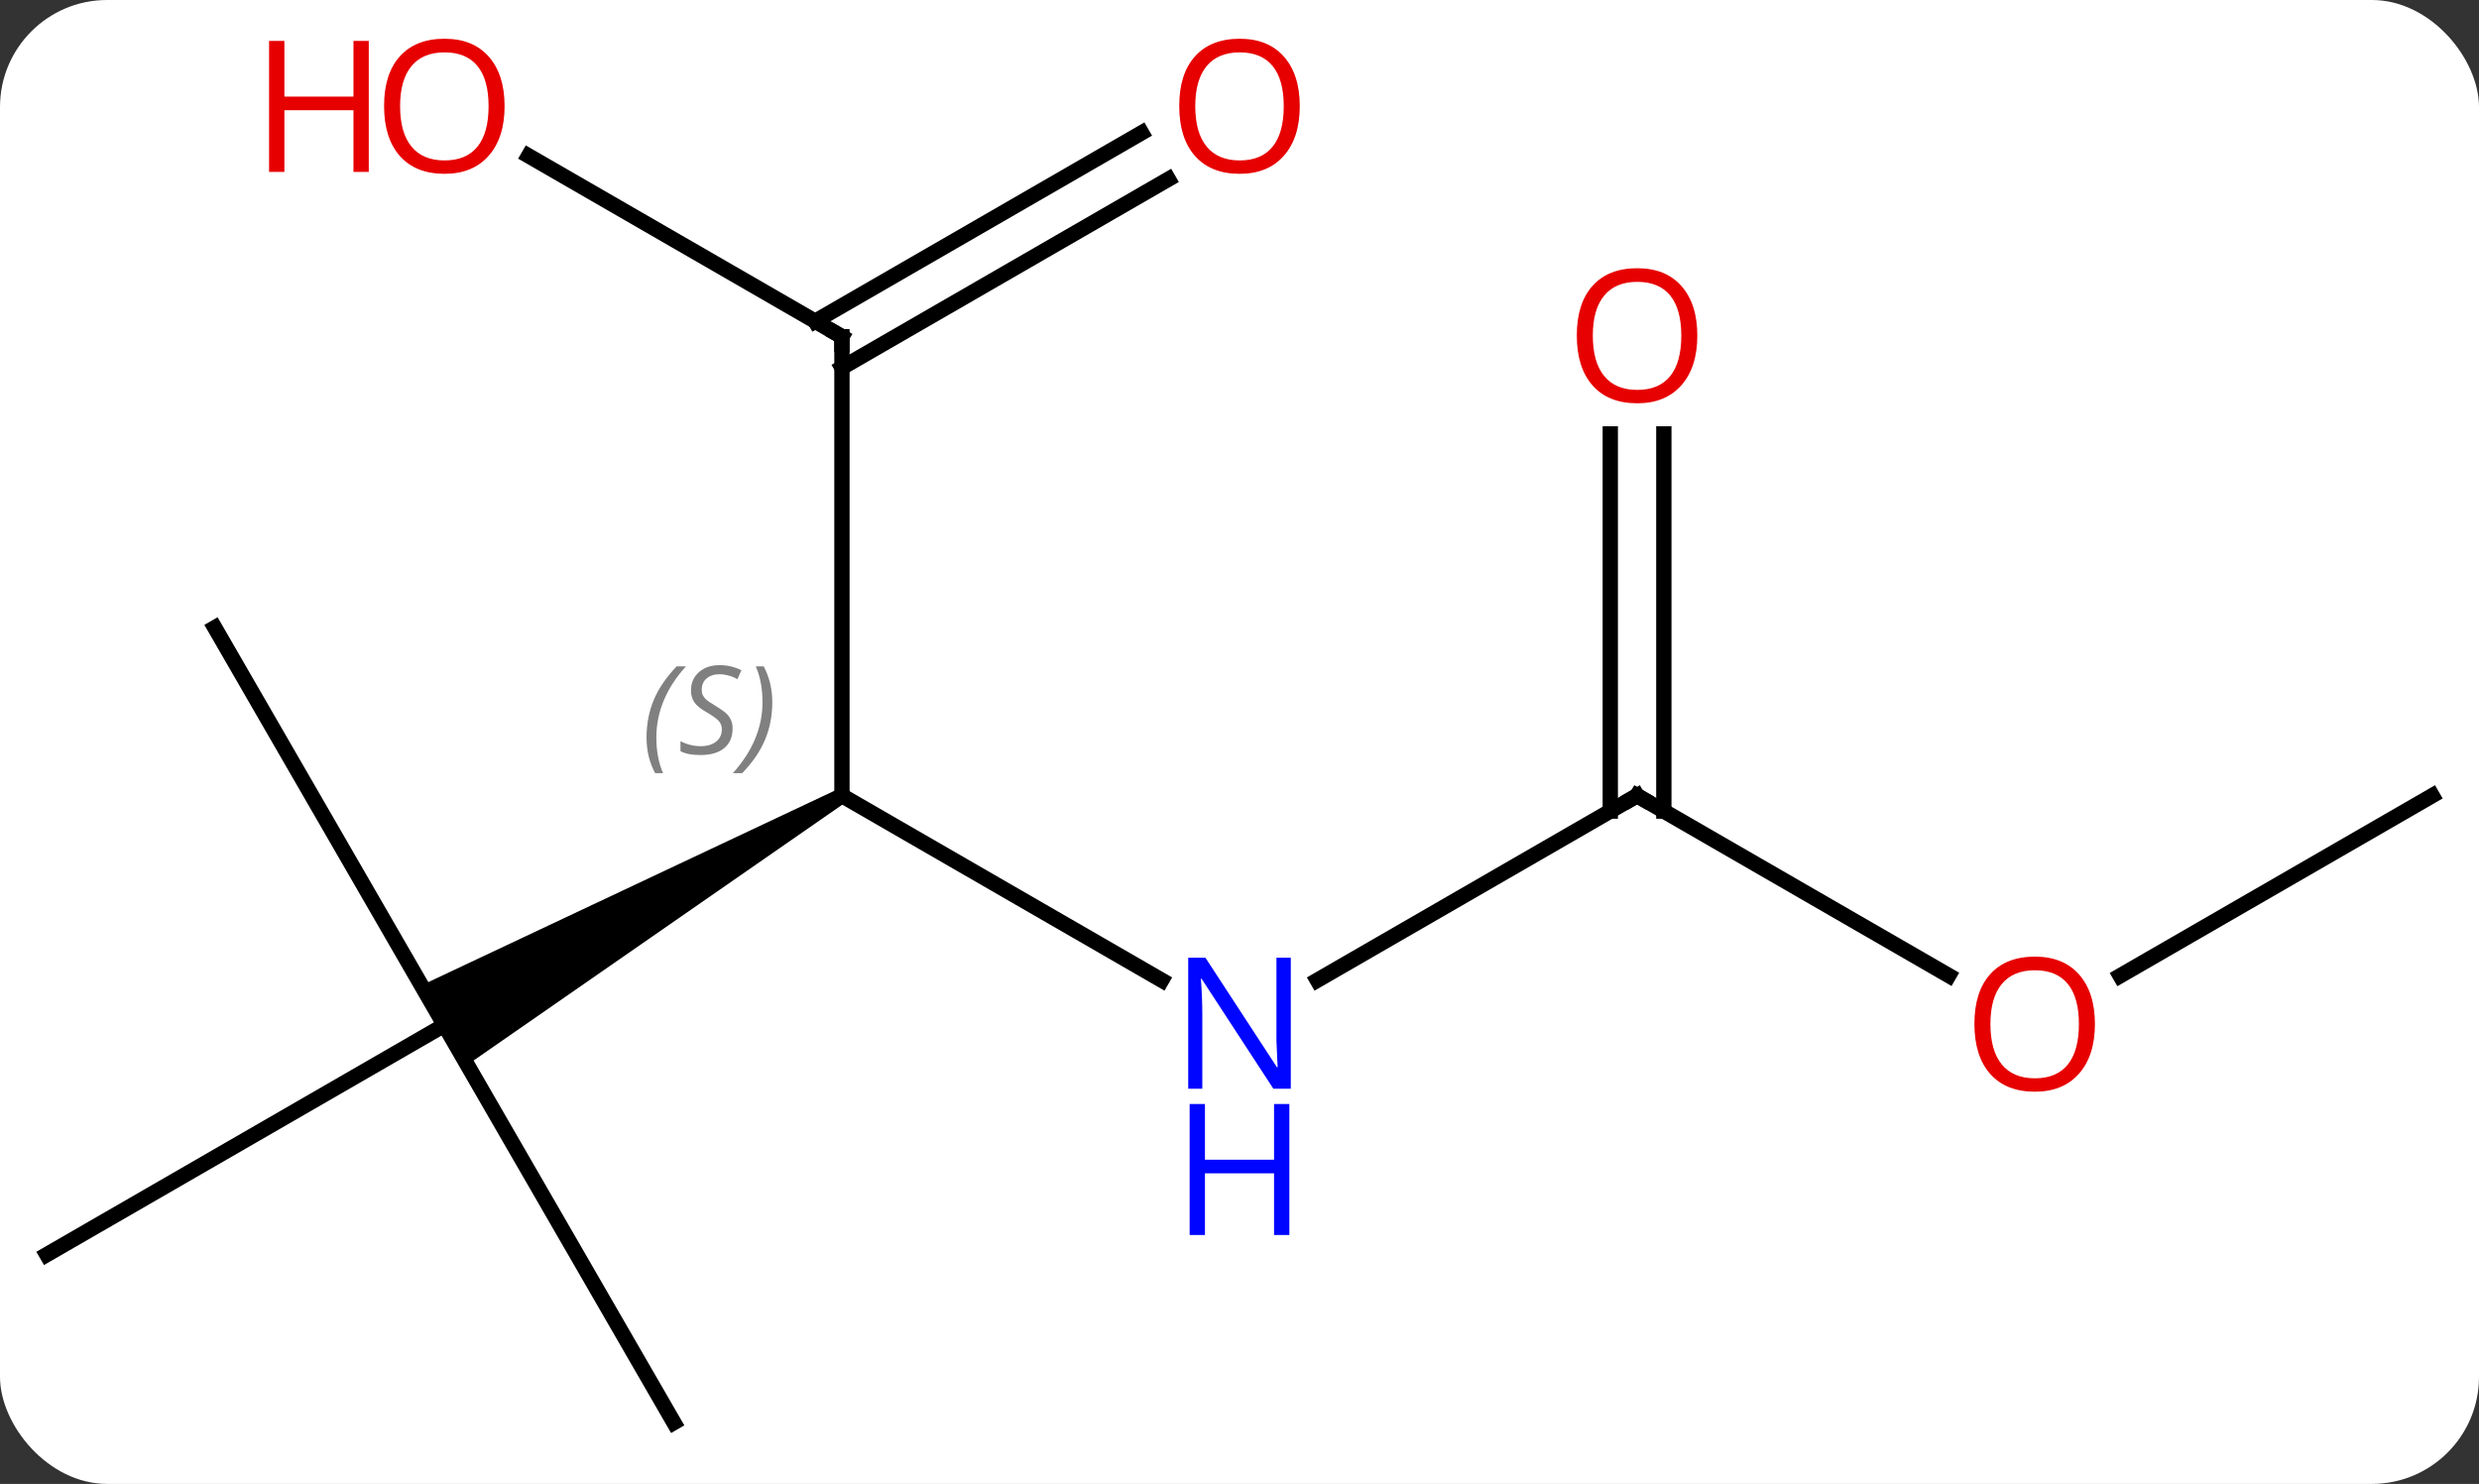 <svg width="162" viewBox="0 0 162 97" style="fill-opacity:1; color-rendering:auto; color-interpolation:auto; text-rendering:auto; stroke:black; stroke-linecap:square; stroke-miterlimit:10; shape-rendering:auto; stroke-opacity:1; fill:black; stroke-dasharray:none; font-weight:normal; stroke-width:1; font-family:'Open Sans'; font-style:normal; stroke-linejoin:miter; font-size:12; stroke-dashoffset:0; image-rendering:auto;" height="97" class="cas-substance-image" xmlns:xlink="http://www.w3.org/1999/xlink" xmlns="http://www.w3.org/2000/svg"><rect x="0" y="0" width="162" height="97" fill="#333333" stroke="none"/><svg class="cas-substance-single-component"><rect y="0" x="0" width="162" stroke="none" ry="7" rx="7" height="97" fill="white" class="cas-substance-group"/><svg y="0" x="0" width="162" viewBox="0 0 162 97" style="fill:black;" height="97" class="cas-substance-single-component-image"><svg><g><g transform="translate(81,50)" style="text-rendering:geometricPrecision; color-rendering:optimizeQuality; color-interpolation:linearRGB; stroke-linecap:butt; image-rendering:optimizeQuality;"><line y2="14.075" y1="2.01" x2="-5.084" x1="-25.98" style="fill:none;"/><path style="stroke:none;" d="M-26.23 1.577 L-25.73 2.443 L-50.463 19.608 L-51.963 17.01 L-53.463 14.412 Z"/><line y2="-27.99" y1="2.01" x2="-25.98" x1="-25.98" style="fill:none;"/><line y2="2.01" y1="14.075" x2="25.98" x1="5.084" style="fill:none;"/><line y2="-8.97" y1="17.01" x2="-66.963" x1="-51.963" style="fill:none;"/><line y2="32.01" y1="17.01" x2="-77.943" x1="-51.963" style="fill:none;"/><line y2="42.99" y1="17.01" x2="-36.963" x1="-51.963" style="fill:none;"/><line y2="-39.812" y1="-27.99" x2="-46.458" x1="-25.98" style="fill:none;"/><line y2="-38.286" y1="-25.969" x2="-4.648" x1="-25.98" style="fill:none;"/><line y2="-41.317" y1="-29" x2="-6.398" x1="-27.73" style="fill:none;"/><line y2="13.769" y1="2.01" x2="46.349" x1="25.98" style="fill:none;"/><line y2="-21.638" y1="3.02" x2="27.73" x1="27.73" style="fill:none;"/><line y2="-21.638" y1="3.02" x2="24.23" x1="24.23" style="fill:none;"/><line y2="2.01" y1="13.784" x2="77.943" x1="57.55" style="fill:none;"/></g><g transform="translate(81,50)" style="font-size:8.4px; fill:gray; text-rendering:geometricPrecision; image-rendering:optimizeQuality; color-rendering:optimizeQuality; font-family:'Open Sans'; font-style:italic; stroke:gray; color-interpolation:linearRGB;"><path style="stroke:none;" d="M-38.749 -1.787 Q-38.749 -3.115 -38.28 -4.24 Q-37.811 -5.365 -36.78 -6.443 L-36.171 -6.443 Q-37.139 -5.38 -37.624 -4.209 Q-38.108 -3.037 -38.108 -1.802 Q-38.108 -0.474 -37.671 0.541 L-38.186 0.541 Q-38.749 -0.49 -38.749 -1.787 ZM-33.126 -2.381 Q-33.126 -1.552 -33.673 -1.099 Q-34.22 -0.646 -35.22 -0.646 Q-35.626 -0.646 -35.939 -0.701 Q-36.251 -0.755 -36.532 -0.896 L-36.532 -1.552 Q-35.907 -1.224 -35.204 -1.224 Q-34.579 -1.224 -34.204 -1.521 Q-33.829 -1.818 -33.829 -2.334 Q-33.829 -2.646 -34.032 -2.873 Q-34.236 -3.099 -34.798 -3.427 Q-35.392 -3.756 -35.618 -4.084 Q-35.845 -4.412 -35.845 -4.865 Q-35.845 -5.599 -35.329 -6.06 Q-34.814 -6.521 -33.97 -6.521 Q-33.595 -6.521 -33.259 -6.443 Q-32.923 -6.365 -32.548 -6.193 L-32.814 -5.599 Q-33.064 -5.755 -33.384 -5.841 Q-33.704 -5.927 -33.97 -5.927 Q-34.501 -5.927 -34.822 -5.654 Q-35.142 -5.38 -35.142 -4.912 Q-35.142 -4.709 -35.072 -4.56 Q-35.001 -4.412 -34.861 -4.279 Q-34.72 -4.146 -34.298 -3.896 Q-33.736 -3.552 -33.532 -3.357 Q-33.329 -3.162 -33.228 -2.927 Q-33.126 -2.693 -33.126 -2.381 ZM-30.532 -4.099 Q-30.532 -2.771 -31.008 -1.638 Q-31.485 -0.505 -32.501 0.541 L-33.11 0.541 Q-31.172 -1.615 -31.172 -4.099 Q-31.172 -5.427 -31.61 -6.443 L-31.094 -6.443 Q-30.532 -5.38 -30.532 -4.099 Z"/></g><g transform="translate(81,50)" style="fill:rgb(0,5,255); text-rendering:geometricPrecision; color-rendering:optimizeQuality; image-rendering:optimizeQuality; font-family:'Open Sans'; stroke:rgb(0,5,255); color-interpolation:linearRGB;"><path style="stroke:none;" d="M3.352 21.166 L2.211 21.166 L-2.477 13.979 L-2.523 13.979 Q-2.43 15.244 -2.43 16.291 L-2.43 21.166 L-3.352 21.166 L-3.352 12.604 L-2.227 12.604 L2.445 19.76 L2.492 19.76 Q2.492 19.604 2.445 18.744 Q2.398 17.885 2.414 17.51 L2.414 12.604 L3.352 12.604 L3.352 21.166 Z"/><path style="stroke:none;" d="M3.258 30.729 L2.258 30.729 L2.258 26.698 L-2.258 26.698 L-2.258 30.729 L-3.258 30.729 L-3.258 22.166 L-2.258 22.166 L-2.258 25.807 L2.258 25.807 L2.258 22.166 L3.258 22.166 L3.258 30.729 Z"/></g><g transform="translate(81,50)" style="stroke-linecap:butt; text-rendering:geometricPrecision; color-rendering:optimizeQuality; image-rendering:optimizeQuality; font-family:'Open Sans'; color-interpolation:linearRGB; stroke-miterlimit:5;"><path style="fill:none;" d="M-25.98 -27.49 L-25.98 -27.99 L-26.413 -28.24"/><path style="fill:none;" d="M25.547 2.26 L25.98 2.01 L26.413 2.26"/><path style="fill:rgb(230,0,0); stroke:none;" d="M-48.026 -43.06 Q-48.026 -40.998 -49.065 -39.818 Q-50.104 -38.638 -51.947 -38.638 Q-53.838 -38.638 -54.869 -39.803 Q-55.901 -40.967 -55.901 -43.076 Q-55.901 -45.17 -54.869 -46.318 Q-53.838 -47.467 -51.947 -47.467 Q-50.088 -47.467 -49.057 -46.295 Q-48.026 -45.123 -48.026 -43.06 ZM-54.854 -43.06 Q-54.854 -41.326 -54.111 -40.42 Q-53.369 -39.513 -51.947 -39.513 Q-50.526 -39.513 -49.799 -40.412 Q-49.072 -41.31 -49.072 -43.06 Q-49.072 -44.795 -49.799 -45.685 Q-50.526 -46.576 -51.947 -46.576 Q-53.369 -46.576 -54.111 -45.678 Q-54.854 -44.779 -54.854 -43.06 Z"/><path style="fill:rgb(230,0,0); stroke:none;" d="M-56.901 -38.763 L-57.901 -38.763 L-57.901 -42.795 L-62.416 -42.795 L-62.416 -38.763 L-63.416 -38.763 L-63.416 -47.326 L-62.416 -47.326 L-62.416 -43.685 L-57.901 -43.685 L-57.901 -47.326 L-56.901 -47.326 L-56.901 -38.763 Z"/><path style="fill:rgb(230,0,0); stroke:none;" d="M3.938 -43.06 Q3.938 -40.998 2.898 -39.818 Q1.859 -38.638 0.016 -38.638 Q-1.875 -38.638 -2.906 -39.803 Q-3.938 -40.967 -3.938 -43.076 Q-3.938 -45.17 -2.906 -46.318 Q-1.875 -47.467 0.016 -47.467 Q1.875 -47.467 2.906 -46.295 Q3.938 -45.123 3.938 -43.06 ZM-2.891 -43.06 Q-2.891 -41.326 -2.148 -40.42 Q-1.406 -39.513 0.016 -39.513 Q1.438 -39.513 2.164 -40.412 Q2.891 -41.31 2.891 -43.06 Q2.891 -44.795 2.164 -45.685 Q1.438 -46.576 0.016 -46.576 Q-1.406 -46.576 -2.148 -45.678 Q-2.891 -44.779 -2.891 -43.06 Z"/><path style="fill:rgb(230,0,0); stroke:none;" d="M55.901 16.94 Q55.901 19.002 54.861 20.182 Q53.822 21.362 51.979 21.362 Q50.088 21.362 49.057 20.198 Q48.026 19.033 48.026 16.924 Q48.026 14.83 49.057 13.682 Q50.088 12.533 51.979 12.533 Q53.838 12.533 54.869 13.705 Q55.901 14.877 55.901 16.94 ZM49.072 16.94 Q49.072 18.674 49.815 19.58 Q50.557 20.487 51.979 20.487 Q53.401 20.487 54.127 19.588 Q54.854 18.69 54.854 16.94 Q54.854 15.205 54.127 14.315 Q53.401 13.424 51.979 13.424 Q50.557 13.424 49.815 14.322 Q49.072 15.221 49.072 16.94 Z"/><path style="fill:rgb(230,0,0); stroke:none;" d="M29.918 -28.06 Q29.918 -25.998 28.878 -24.818 Q27.839 -23.638 25.996 -23.638 Q24.105 -23.638 23.074 -24.802 Q22.043 -25.967 22.043 -28.076 Q22.043 -30.17 23.074 -31.318 Q24.105 -32.467 25.996 -32.467 Q27.855 -32.467 28.886 -31.295 Q29.918 -30.123 29.918 -28.06 ZM23.089 -28.06 Q23.089 -26.326 23.832 -25.42 Q24.574 -24.513 25.996 -24.513 Q27.418 -24.513 28.144 -25.412 Q28.871 -26.31 28.871 -28.06 Q28.871 -29.795 28.144 -30.685 Q27.418 -31.576 25.996 -31.576 Q24.574 -31.576 23.832 -30.677 Q23.089 -29.779 23.089 -28.06 Z"/></g></g></svg></svg></svg></svg>